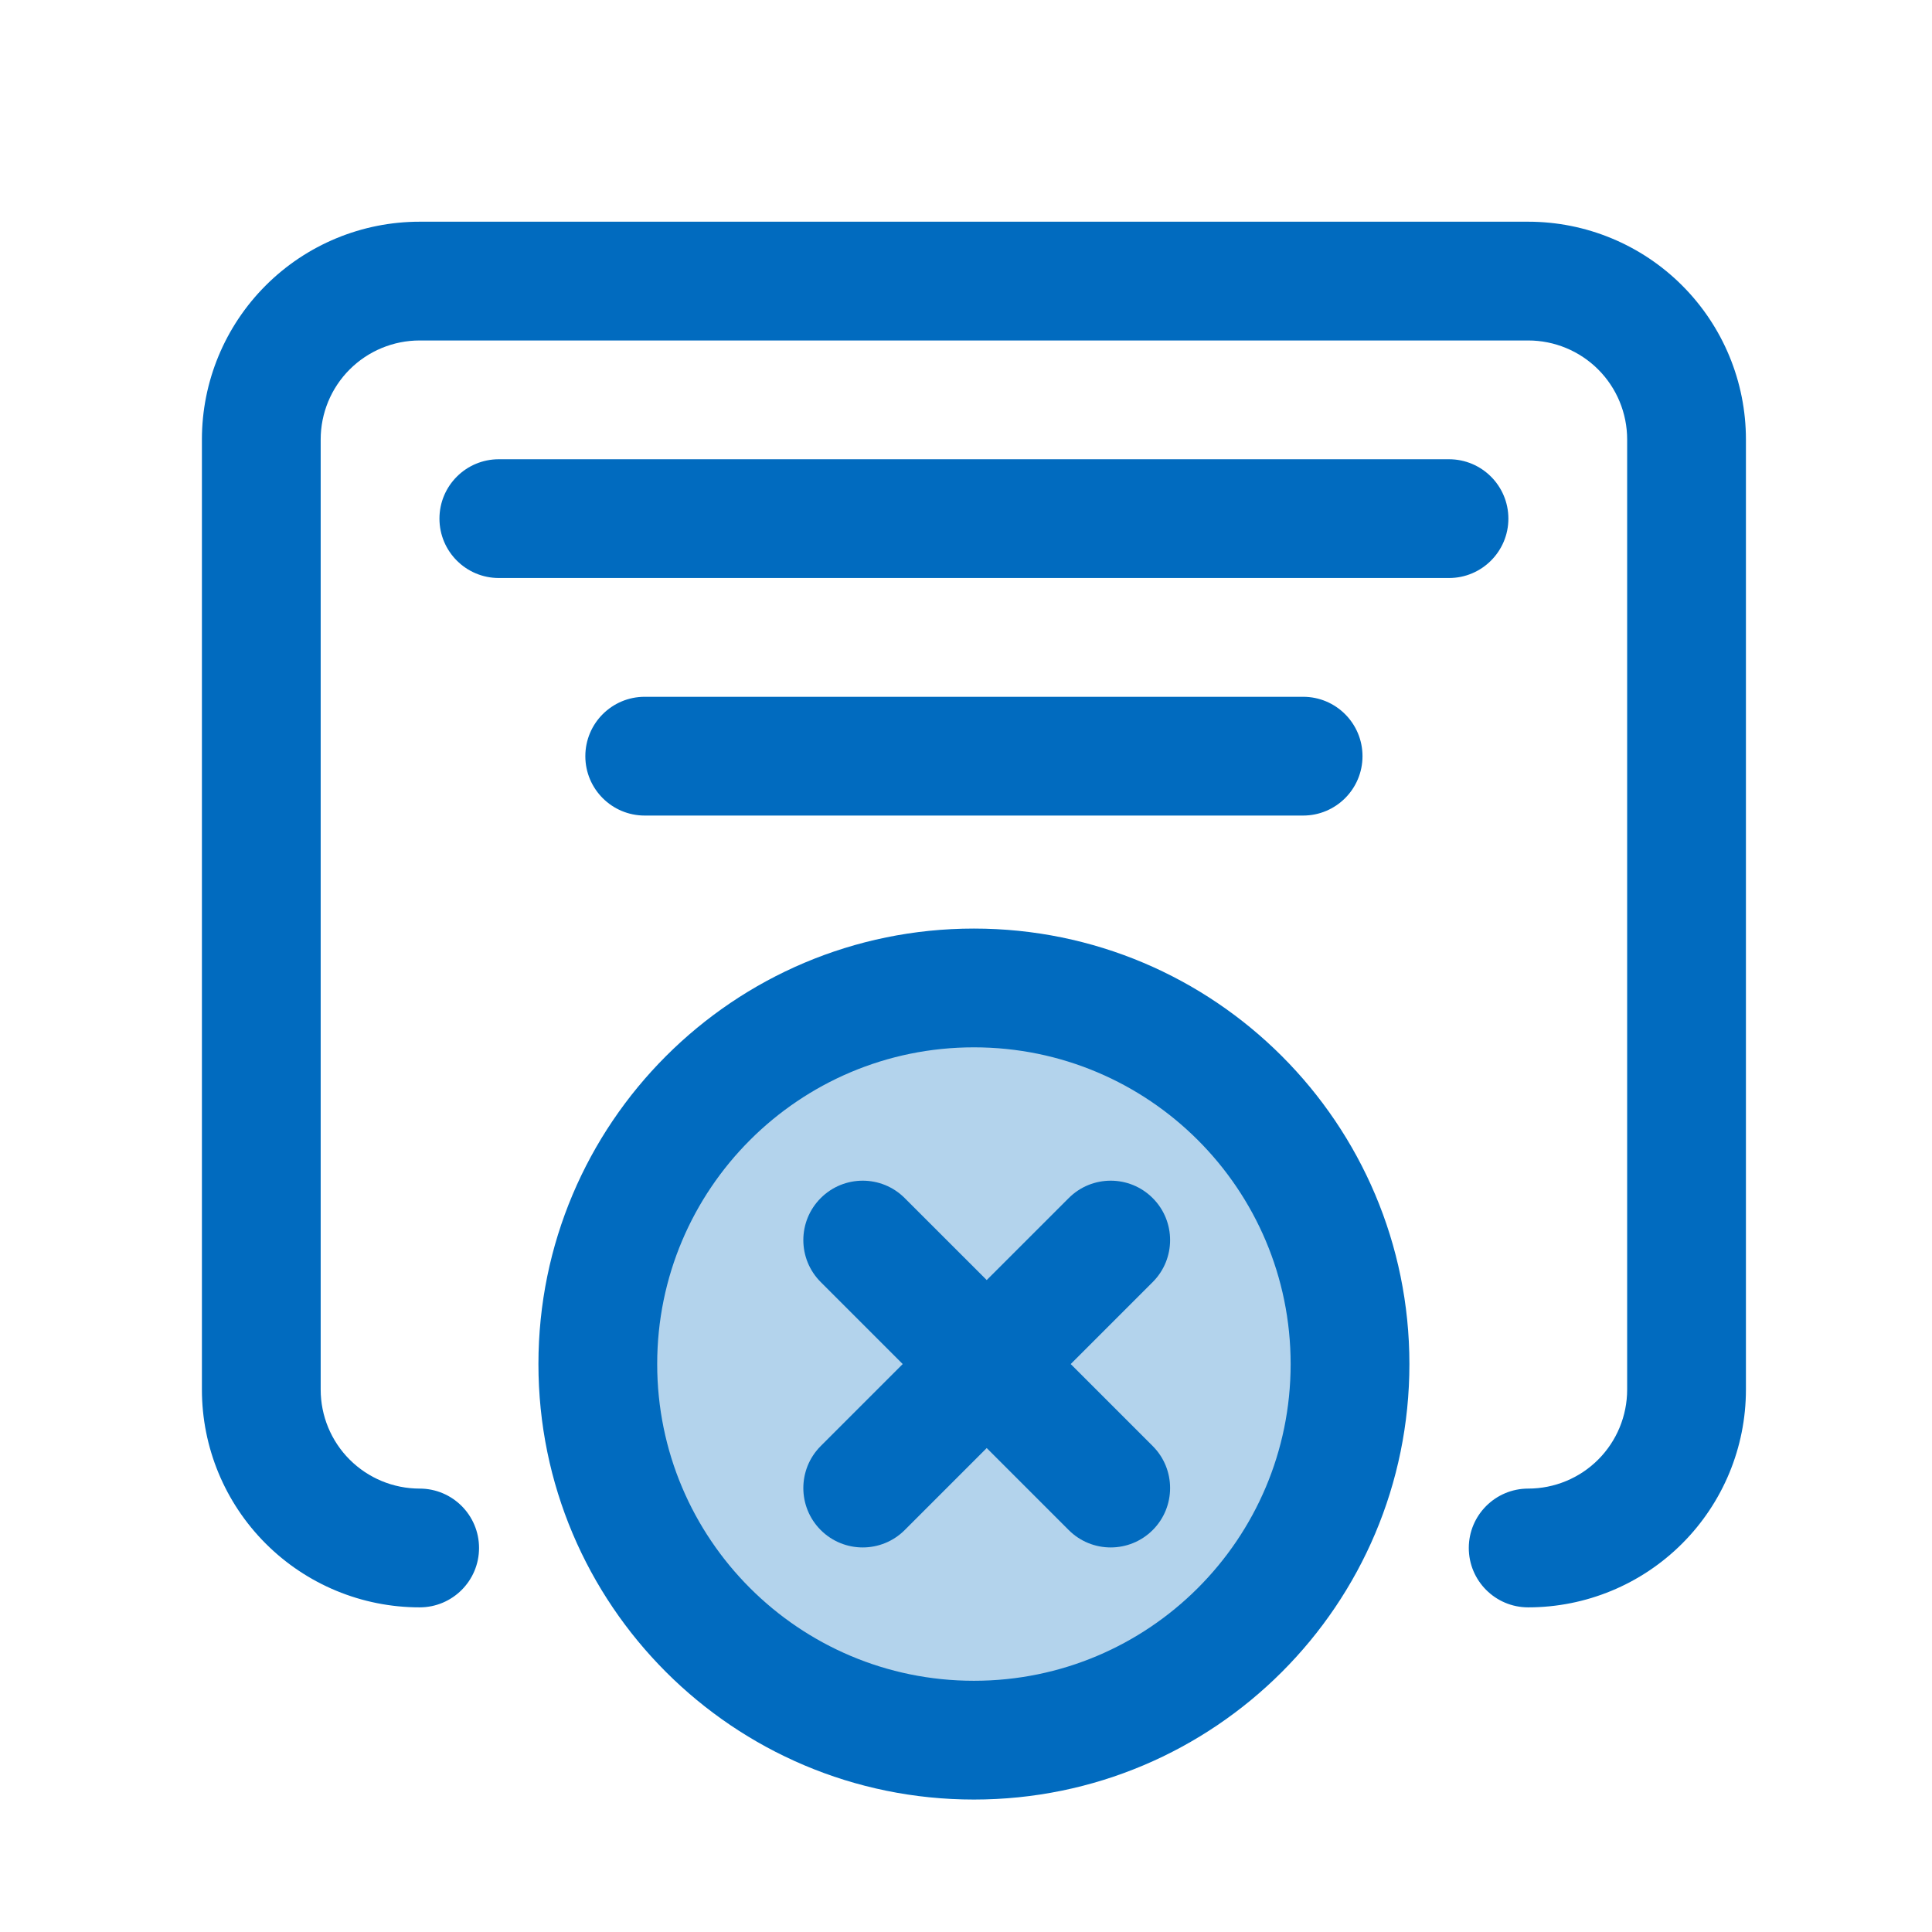 <svg width="61" height="61" viewBox="0 0 61 61" fill="none" xmlns="http://www.w3.org/2000/svg">
<circle cx="30.749" cy="42.713" r="10.804" fill="#B3D3EC"/>
<path d="M11.04 11.665C11.626 11.079 12.421 10.75 13.25 10.75H48.25C49.079 10.75 49.874 11.079 50.46 11.665C51.046 12.251 51.375 13.046 51.375 13.875V43.875C51.375 44.704 51.046 45.499 50.46 46.085C49.874 46.671 49.079 47 48.25 47C47.215 47 46.375 47.84 46.375 48.875C46.375 49.91 47.215 50.75 48.25 50.75C50.073 50.75 51.822 50.026 53.111 48.736C54.401 47.447 55.125 45.698 55.125 43.875V13.875C55.125 12.052 54.401 10.303 53.111 9.014C51.822 7.724 50.073 7 48.25 7H13.25C11.427 7 9.678 7.724 8.389 9.014C7.099 10.303 6.375 12.052 6.375 13.875V43.875C6.375 45.698 7.099 47.447 8.389 48.736C9.678 50.026 11.427 50.75 13.25 50.75C14.286 50.75 15.125 49.91 15.125 48.875C15.125 47.84 14.286 47 13.25 47C12.421 47 11.626 46.671 11.04 46.085C10.454 45.499 10.125 44.704 10.125 43.875V13.875C10.125 13.046 10.454 12.251 11.04 11.665Z" fill="#016BBF"/>
<path d="M15.75 14.5C14.714 14.5 13.875 15.339 13.875 16.375C13.875 17.41 14.714 18.25 15.75 18.25H45.75C46.785 18.25 47.625 17.41 47.625 16.375C47.625 15.339 46.785 14.5 45.75 14.5H15.75Z" fill="#016BBF"/>
<path d="M18.481 23.875C18.481 22.84 19.32 22 20.356 22H41.144C42.18 22 43.019 22.84 43.019 23.875C43.019 24.91 42.18 25.75 41.144 25.75H20.356C19.32 25.75 18.481 24.91 18.481 23.875Z" fill="#016BBF"/>
<path d="M36.395 40.479C37.127 39.747 37.127 38.56 36.395 37.828C35.662 37.095 34.475 37.095 33.743 37.828L31.154 40.416L28.565 37.828C27.833 37.095 26.646 37.095 25.913 37.828C25.181 38.56 25.181 39.747 25.913 40.479L28.502 43.068L25.913 45.657C25.181 46.389 25.181 47.577 25.913 48.309C26.646 49.041 27.833 49.041 28.565 48.309L31.154 45.72L33.743 48.309C34.475 49.041 35.662 49.041 36.395 48.309C37.127 47.577 37.127 46.389 36.395 45.657L33.806 43.068L36.395 40.479Z" fill="#016BBF"/>
<path fill-rule="evenodd" clip-rule="evenodd" d="M30.75 56.818C38.344 56.818 44.5 50.662 44.5 43.068C44.5 35.474 38.344 29.318 30.75 29.318C23.156 29.318 17 35.474 17 43.068C17 50.662 23.156 56.818 30.75 56.818ZM40.75 43.068C40.75 48.591 36.273 53.068 30.75 53.068C25.227 53.068 20.75 48.591 20.75 43.068C20.75 37.545 25.227 33.068 30.75 33.068C36.273 33.068 40.75 37.545 40.75 43.068Z" fill="#016BBF"/>
</svg>
